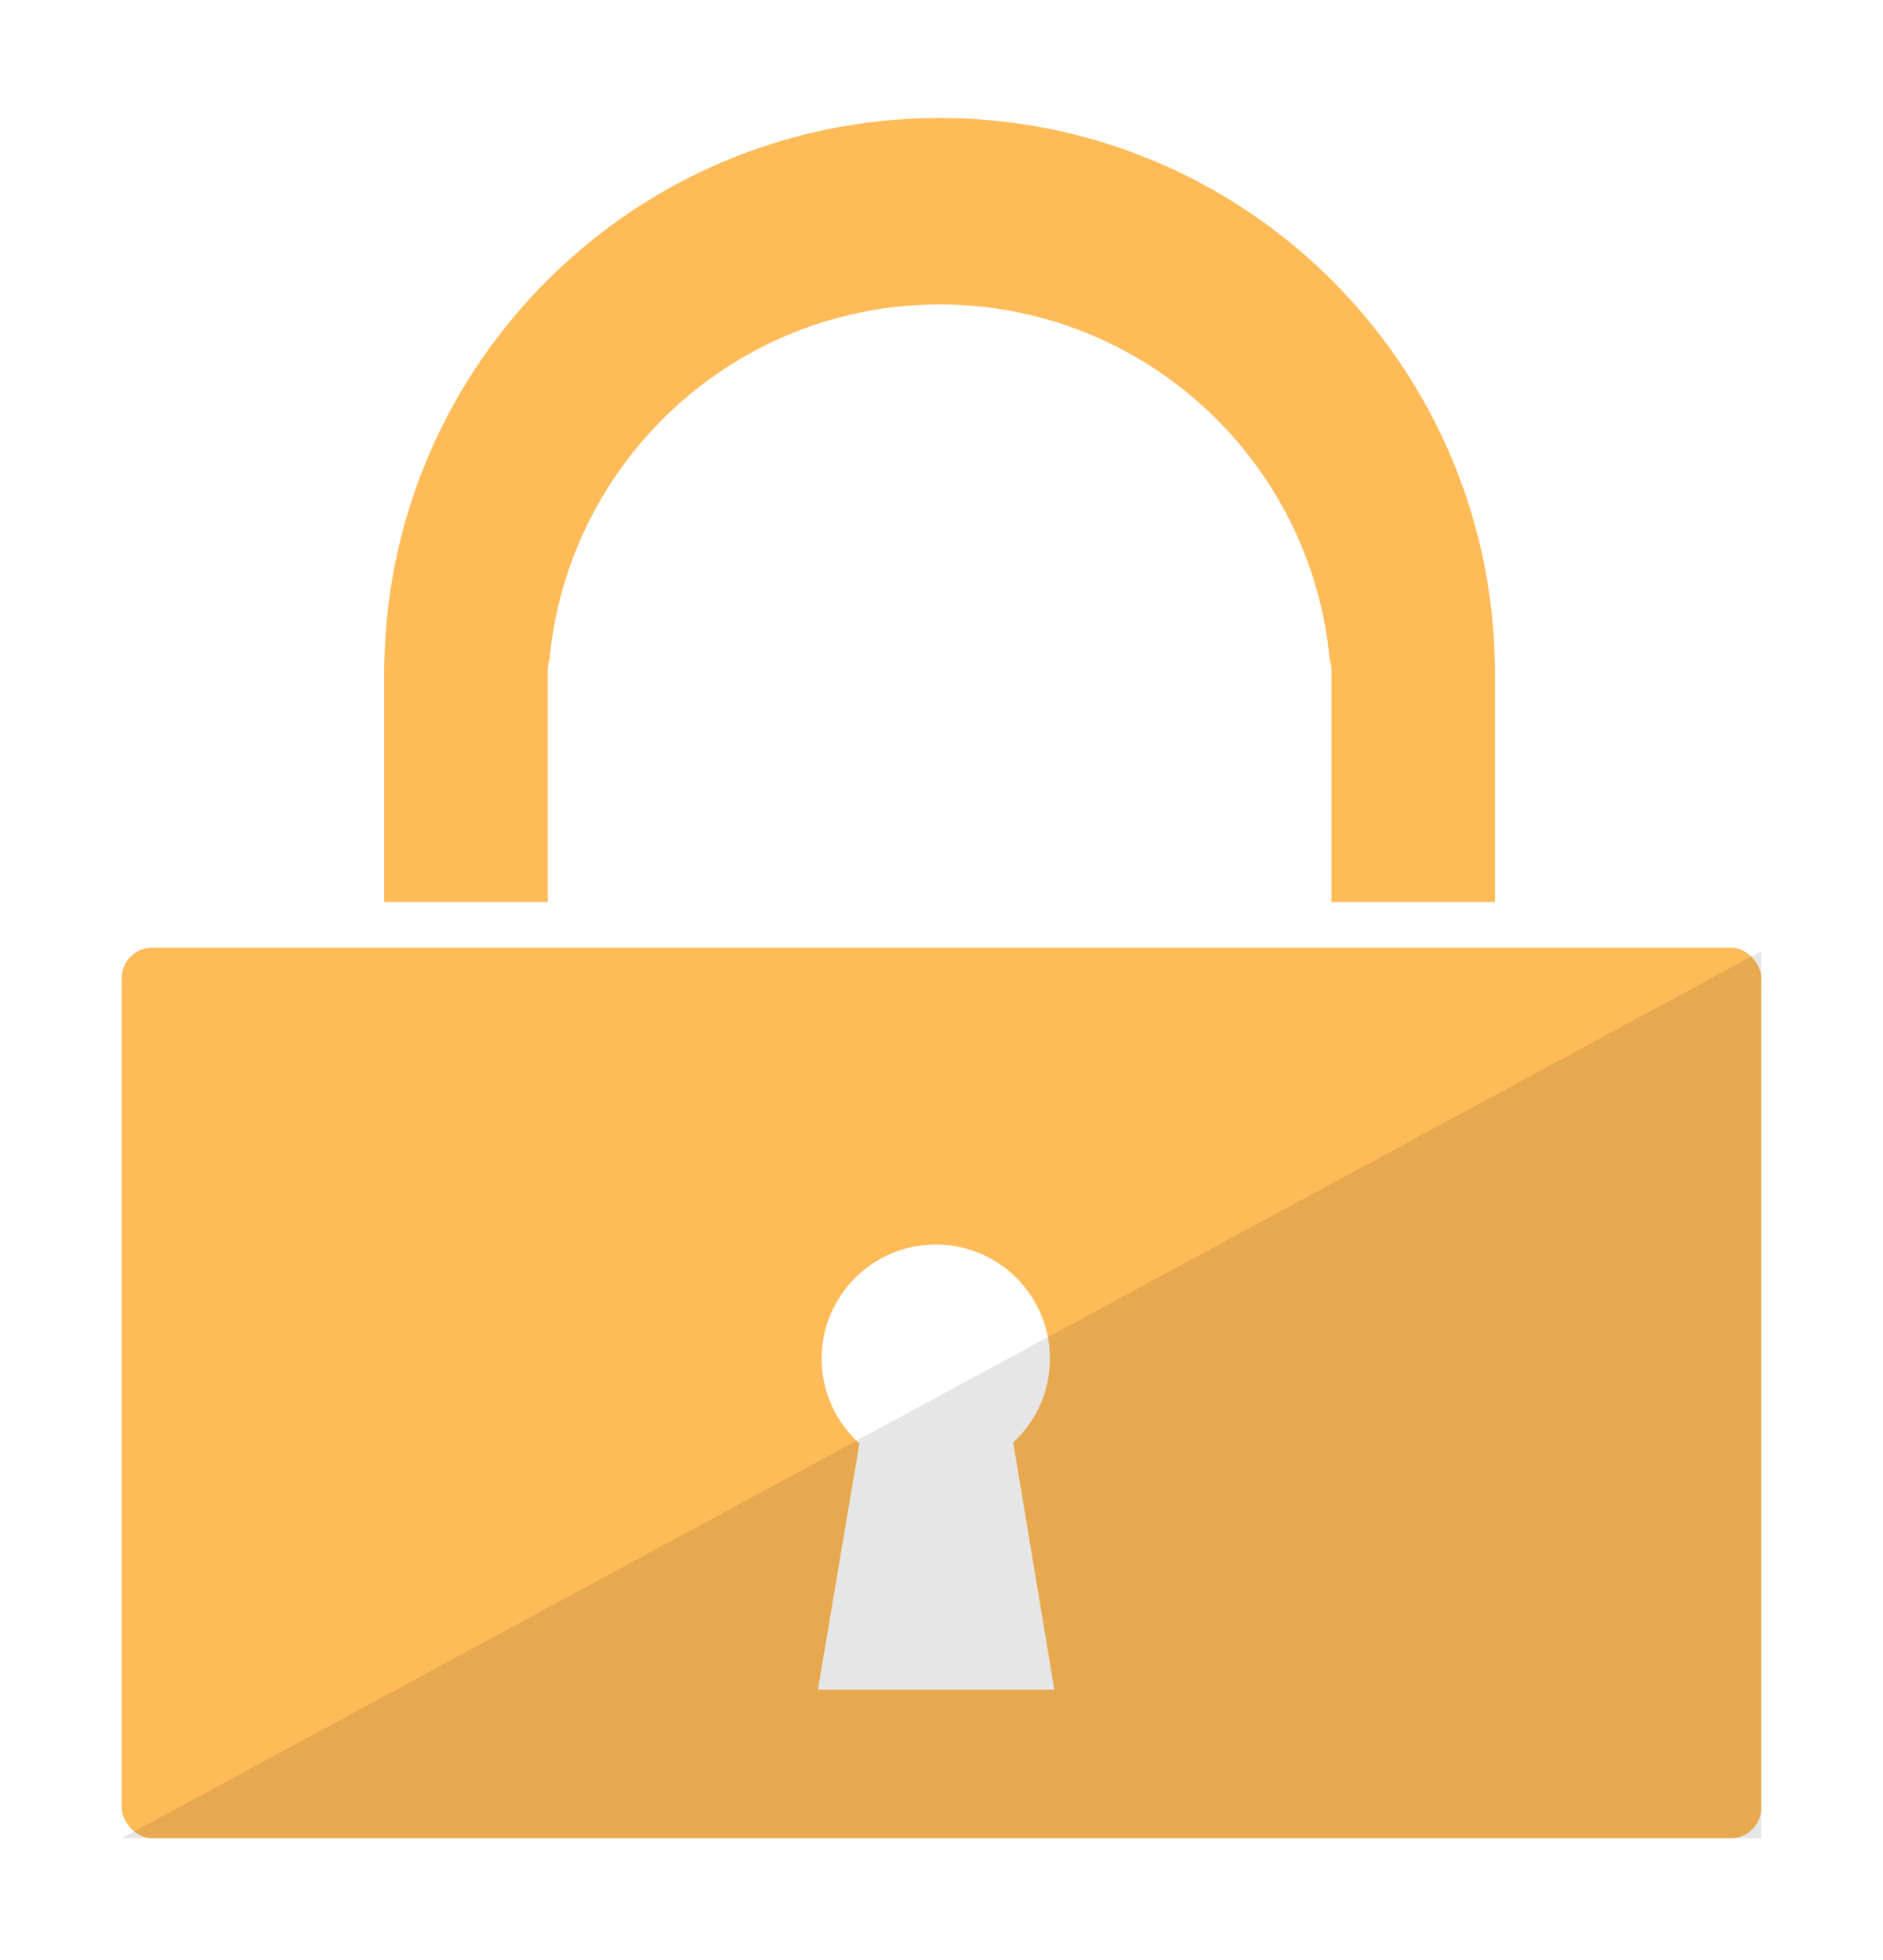 <?xml version="1.0" encoding="UTF-8"?>
<svg width="495px" height="515px" viewBox="0 0 495 515" version="1.1" xmlns="http://www.w3.org/2000/svg" xmlns:xlink="http://www.w3.org/1999/xlink">
    <!-- Generator: Sketch 51.1 (57501) - http://www.bohemiancoding.com/sketch -->
    <title>lock</title>
    <desc>Created with Sketch.</desc>
    <defs>
        <filter x="-11.1%" y="-8.8%" width="126.0%" height="124.8%" filterUnits="objectBoundingBox" id="filter-1">
            <feOffset dx="8" dy="16" in="SourceAlpha" result="shadowOffsetOuter1"></feOffset>
            <feGaussianBlur stdDeviation="16" in="shadowOffsetOuter1" result="shadowBlurOuter1"></feGaussianBlur>
            <feColorMatrix values="0 0 0 0 0   0 0 0 0 0   0 0 0 0 0  0 0 0 0.1 0" type="matrix" in="shadowBlurOuter1" result="shadowMatrixOuter1"></feColorMatrix>
            <feMerge>
                <feMergeNode in="shadowMatrixOuter1"></feMergeNode>
                <feMergeNode in="SourceGraphic"></feMergeNode>
            </feMerge>
        </filter>
    </defs>
    <g id="Page-1" stroke="none" stroke-width="1" fill="none" fill-rule="evenodd">
        <g id="lock" filter="url(#filter-1)" transform="translate(24, 15)" fill-rule="nonzero">
            <path d="M69.023,143.391 C70.415,63.961 135.238,0 215,0 C294.762,0 359.585,63.961 360.977,143.391 C360.992,143.592 361,143.795 361,144 L361,334 C361,338.418 357.418,342 353,342 L327,342 C322.582,342 319,338.418 319,334 L319,248.47 C292.521,275.341 255.706,292 215,292 C174.294,292 137.479,275.341 111,248.47 L111,334 C111,338.418 107.418,342 103,342 L77,342 C72.582,342 69,338.418 69,334 L69,144 C69,143.795 69.008,143.592 69.023,143.391 Z" id="Combined-Shape" fill="#FFBB58"></path>
            <path d="M317.555,142.363 C317.843,143.188 318,144.076 318,145 L318,206 L362,206 C366.418,206 370,209.582 370,214 C370,218.418 366.418,222 362,222 L68,222 C63.582,222 60,218.418 60,214 C60,209.582 63.582,206 68,206 L112,206 L112,145 C112,144.076 112.157,143.188 112.445,142.363 C117.304,89.996 161.364,49 215,49 C268.636,49 312.696,89.996 317.555,142.363 Z" id="Combined-Shape" fill="#FFFFFF"></path>
            <rect id="Rectangle" fill="#FFBB58" x="0" y="218" width="431" height="234" rx="8"></rect>
            <path d="M193.924,348.293 C187.831,342.802 184,334.848 184,326 C184,309.431 197.431,296 214,296 C230.569,296 244,309.431 244,326 C244,334.712 240.286,342.557 234.356,348.038 L245.168,413 L183,413 L193.924,348.293 Z" id="Combined-Shape" fill="#FFFFFF"></path>
            <polygon id="Triangle" fill-opacity="0.1" fill="#000000" points="431 218.918 431 452 0 452"></polygon>
        </g>
    </g>
</svg>